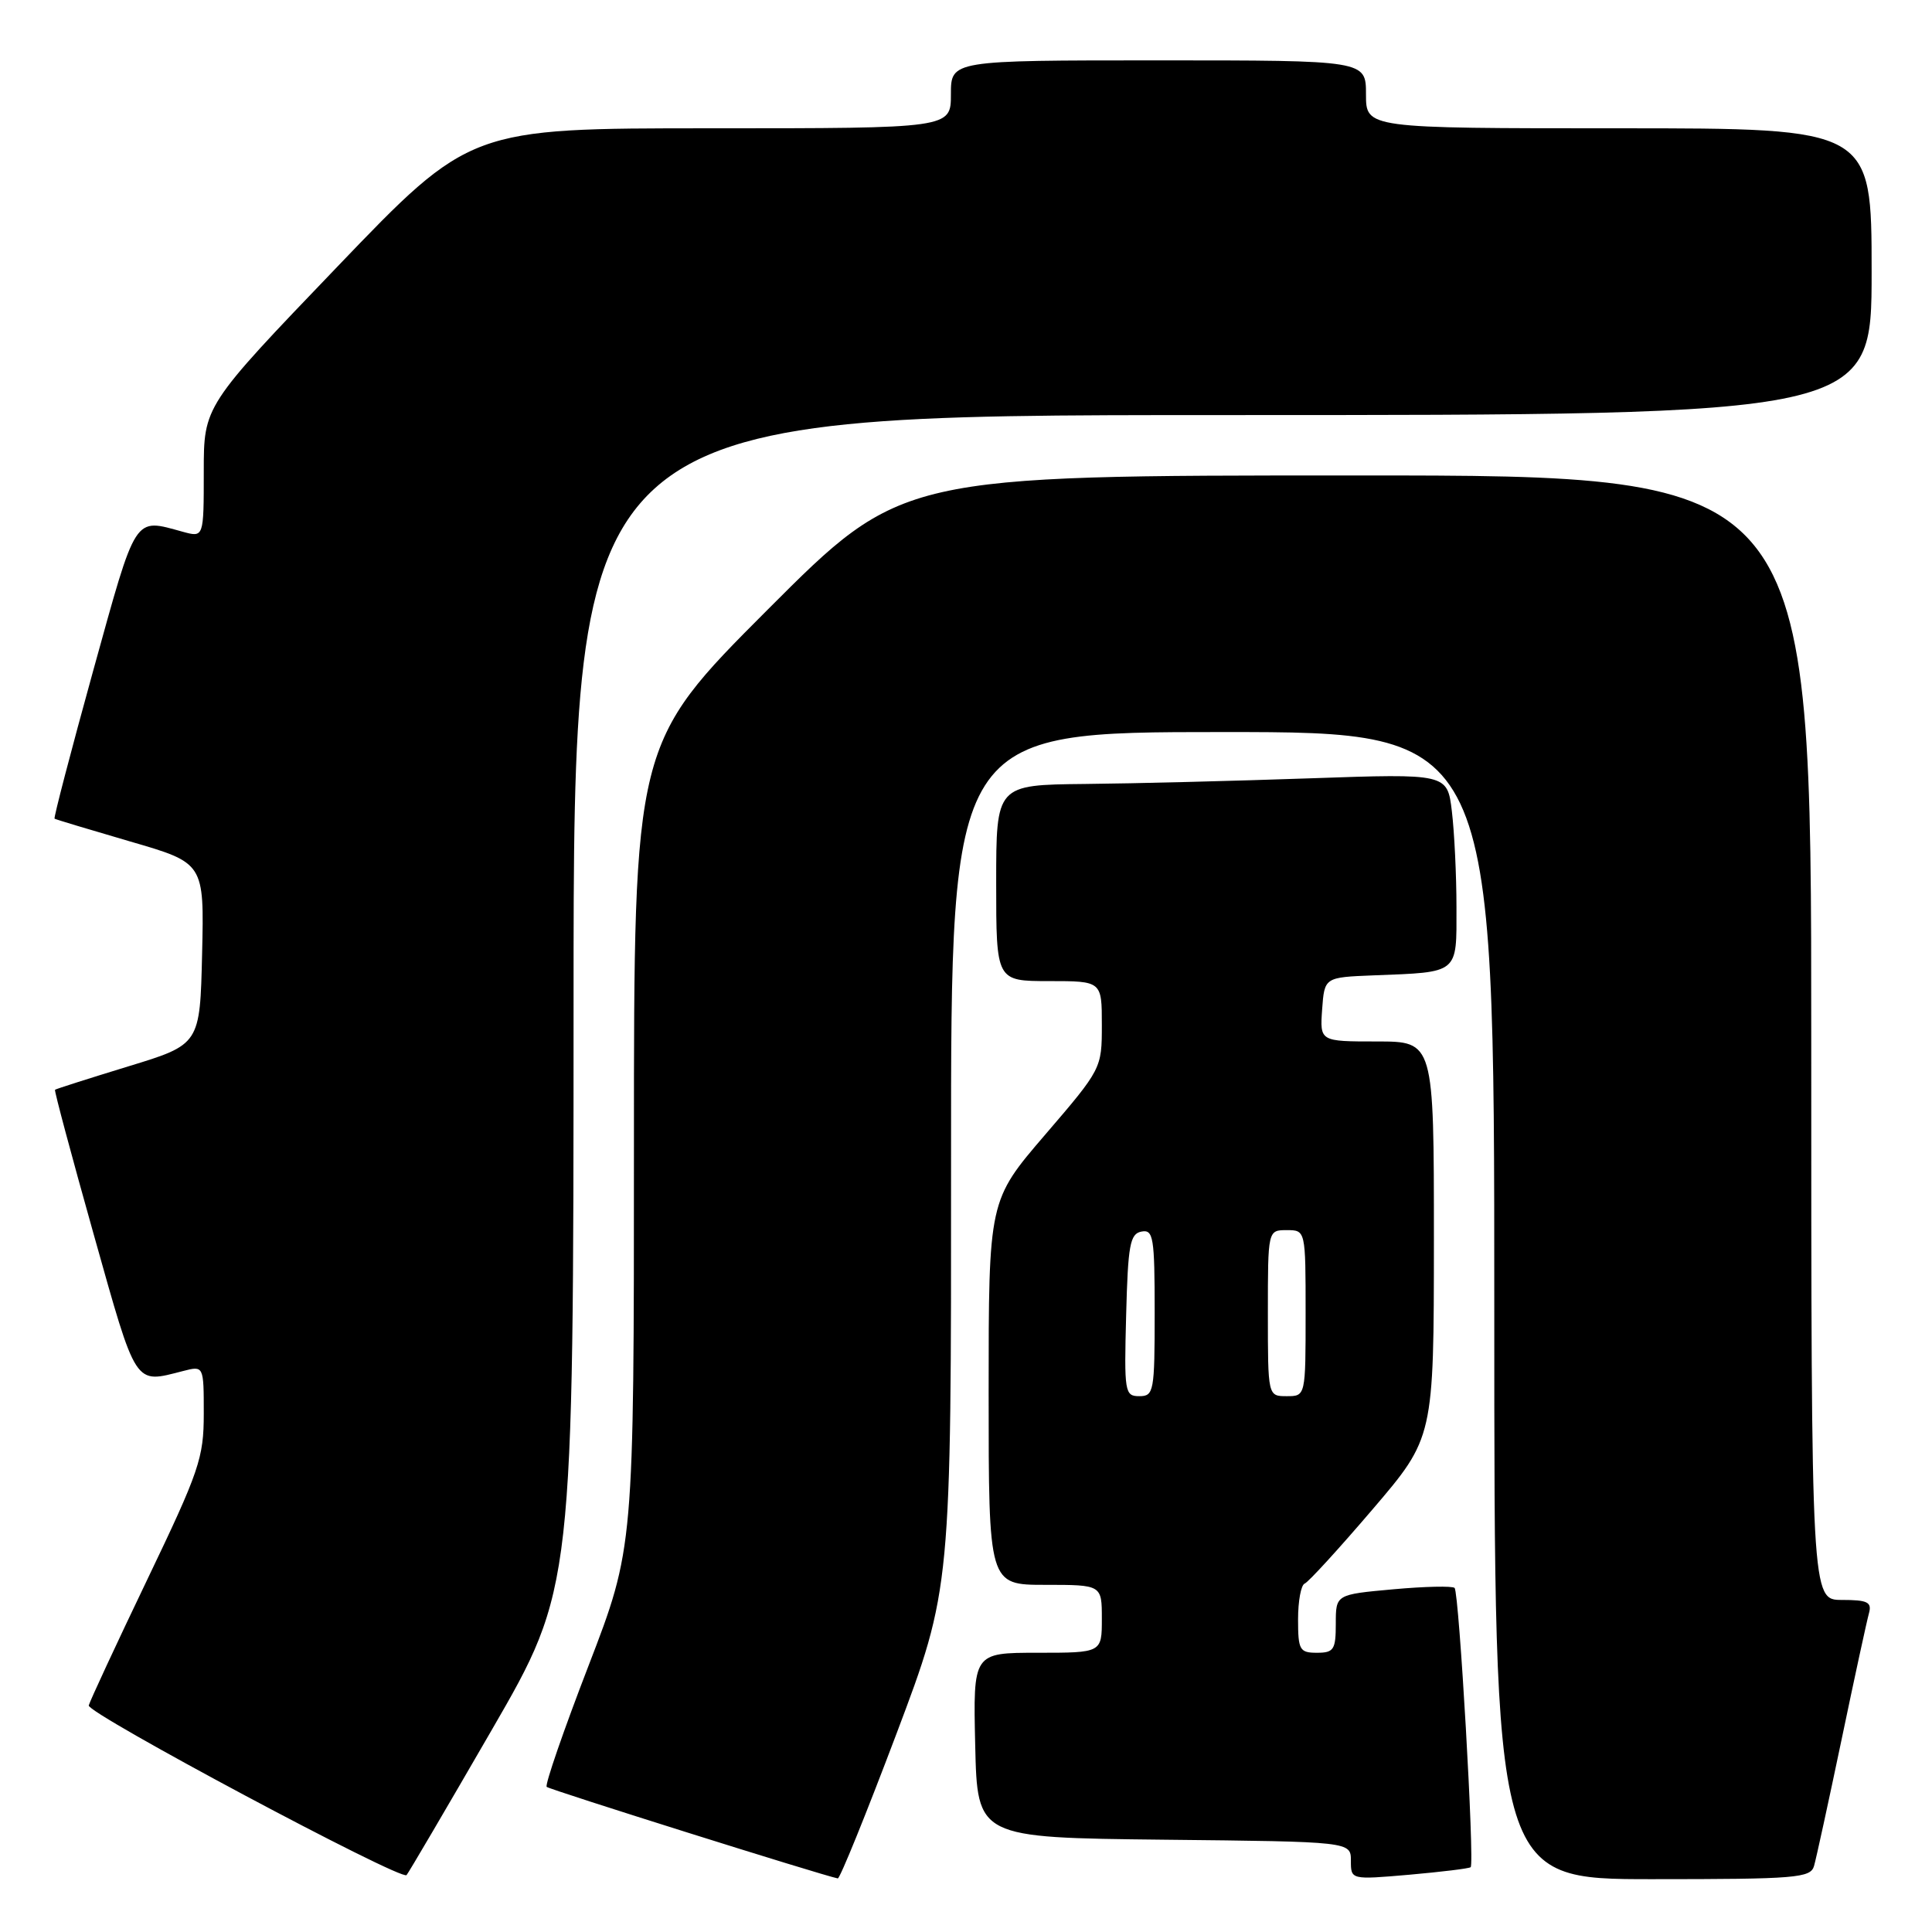 <?xml version="1.0" encoding="UTF-8" standalone="no"?>
<!DOCTYPE svg PUBLIC "-//W3C//DTD SVG 1.1//EN" "http://www.w3.org/Graphics/SVG/1.1/DTD/svg11.dtd" >
<svg xmlns="http://www.w3.org/2000/svg" xmlns:xlink="http://www.w3.org/1999/xlink" version="1.1" viewBox="0 0 256 256">
 <g >
 <path fill="currentColor"
d=" M 65.13 229.28 C 75.99 210.50 75.99 210.50 76.00 132.75 C 76.00 55.00 76.00 55.00 162.00 55.00 C 248.00 55.00 248.00 55.00 248.00 36.00 C 248.00 17.00 248.00 17.00 214.50 17.00 C 181.00 17.00 181.00 17.00 181.00 12.50 C 181.00 8.00 181.00 8.00 153.50 8.00 C 126.00 8.00 126.00 8.00 126.00 12.50 C 126.00 17.00 126.00 17.00 94.14 17.00 C 62.28 17.00 62.28 17.00 44.64 35.40 C 27.00 53.79 27.00 53.79 27.00 62.50 C 27.00 71.22 27.00 71.22 24.25 70.47 C 17.67 68.67 18.15 67.94 12.34 88.90 C 9.39 99.57 7.09 108.38 7.23 108.48 C 7.38 108.58 11.90 109.94 17.28 111.51 C 27.06 114.35 27.06 114.35 26.78 126.37 C 26.50 138.40 26.50 138.40 17.00 141.30 C 11.78 142.90 7.41 144.29 7.29 144.40 C 7.17 144.50 9.48 153.12 12.41 163.54 C 18.16 183.97 17.74 183.33 24.25 181.67 C 27.00 180.96 27.00 180.96 27.00 187.33 C 27.00 193.19 26.41 194.92 19.51 209.31 C 15.39 217.90 11.91 225.40 11.76 225.98 C 11.50 227.01 53.11 249.22 53.87 248.46 C 54.09 248.24 59.15 239.62 65.13 229.28 Z  M 118.78 229.75 C 126.04 210.50 126.04 210.50 126.02 153.75 C 126.00 97.00 126.00 97.00 162.00 97.00 C 198.00 97.00 198.00 97.00 198.00 173.00 C 198.00 249.00 198.00 249.00 218.93 249.00 C 238.01 249.00 239.91 248.84 240.37 247.25 C 240.65 246.29 242.29 238.75 244.02 230.50 C 245.74 222.25 247.38 214.71 247.65 213.75 C 248.05 212.29 247.46 212.00 244.07 212.00 C 240.00 212.00 240.00 212.00 240.00 137.50 C 240.00 63.00 240.00 63.00 179.74 63.00 C 119.48 63.00 119.48 63.00 101.74 80.76 C 84.00 98.52 84.00 98.52 84.00 151.81 C 84.00 205.09 84.00 205.09 77.99 220.70 C 74.68 229.28 72.18 236.51 72.44 236.77 C 72.80 237.13 108.86 248.47 111.01 248.90 C 111.29 248.95 114.78 240.34 118.78 229.75 Z  M 194.87 247.41 C 195.41 246.95 193.34 211.01 192.74 210.41 C 192.46 210.13 188.80 210.21 184.61 210.59 C 177.00 211.28 177.00 211.28 177.00 215.14 C 177.00 218.59 176.74 219.00 174.50 219.00 C 172.21 219.00 172.00 218.63 172.00 214.58 C 172.00 212.15 172.39 210.02 172.88 209.83 C 173.36 209.65 177.41 205.22 181.87 200.00 C 189.99 190.50 189.99 190.50 190.00 164.25 C 190.00 138.00 190.00 138.00 182.44 138.00 C 174.89 138.00 174.89 138.00 175.19 133.75 C 175.50 129.50 175.50 129.50 182.00 129.24 C 193.39 128.80 193.00 129.11 192.99 120.23 C 192.99 115.98 192.71 110.25 192.38 107.50 C 191.78 102.50 191.78 102.50 173.64 103.13 C 163.66 103.48 150.21 103.82 143.75 103.88 C 132.00 104.00 132.00 104.00 132.00 117.00 C 132.00 130.00 132.00 130.00 139.00 130.00 C 146.00 130.00 146.00 130.00 146.00 135.80 C 146.00 141.58 145.97 141.64 138.50 150.34 C 131.00 159.07 131.00 159.07 131.00 184.53 C 131.00 210.00 131.00 210.00 138.50 210.00 C 146.00 210.00 146.00 210.00 146.00 214.50 C 146.00 219.00 146.00 219.00 137.47 219.00 C 128.94 219.00 128.94 219.00 129.22 231.25 C 129.50 243.50 129.50 243.50 154.25 243.77 C 179.00 244.03 179.00 244.03 179.00 246.56 C 179.00 249.08 179.00 249.08 186.75 248.41 C 191.01 248.03 194.67 247.59 194.87 247.41 Z  M 149.22 174.26 C 149.46 164.96 149.73 163.48 151.25 163.19 C 152.83 162.89 153.00 163.92 153.00 173.93 C 153.00 184.39 152.89 185.00 150.97 185.00 C 149.03 185.00 148.95 184.49 149.22 174.26 Z  M 168.00 174.00 C 168.00 163.00 168.00 163.00 170.50 163.00 C 173.00 163.00 173.00 163.00 173.00 174.00 C 173.00 185.00 173.00 185.00 170.50 185.00 C 168.00 185.00 168.00 185.00 168.00 174.00 Z "/>
</g>
</svg>